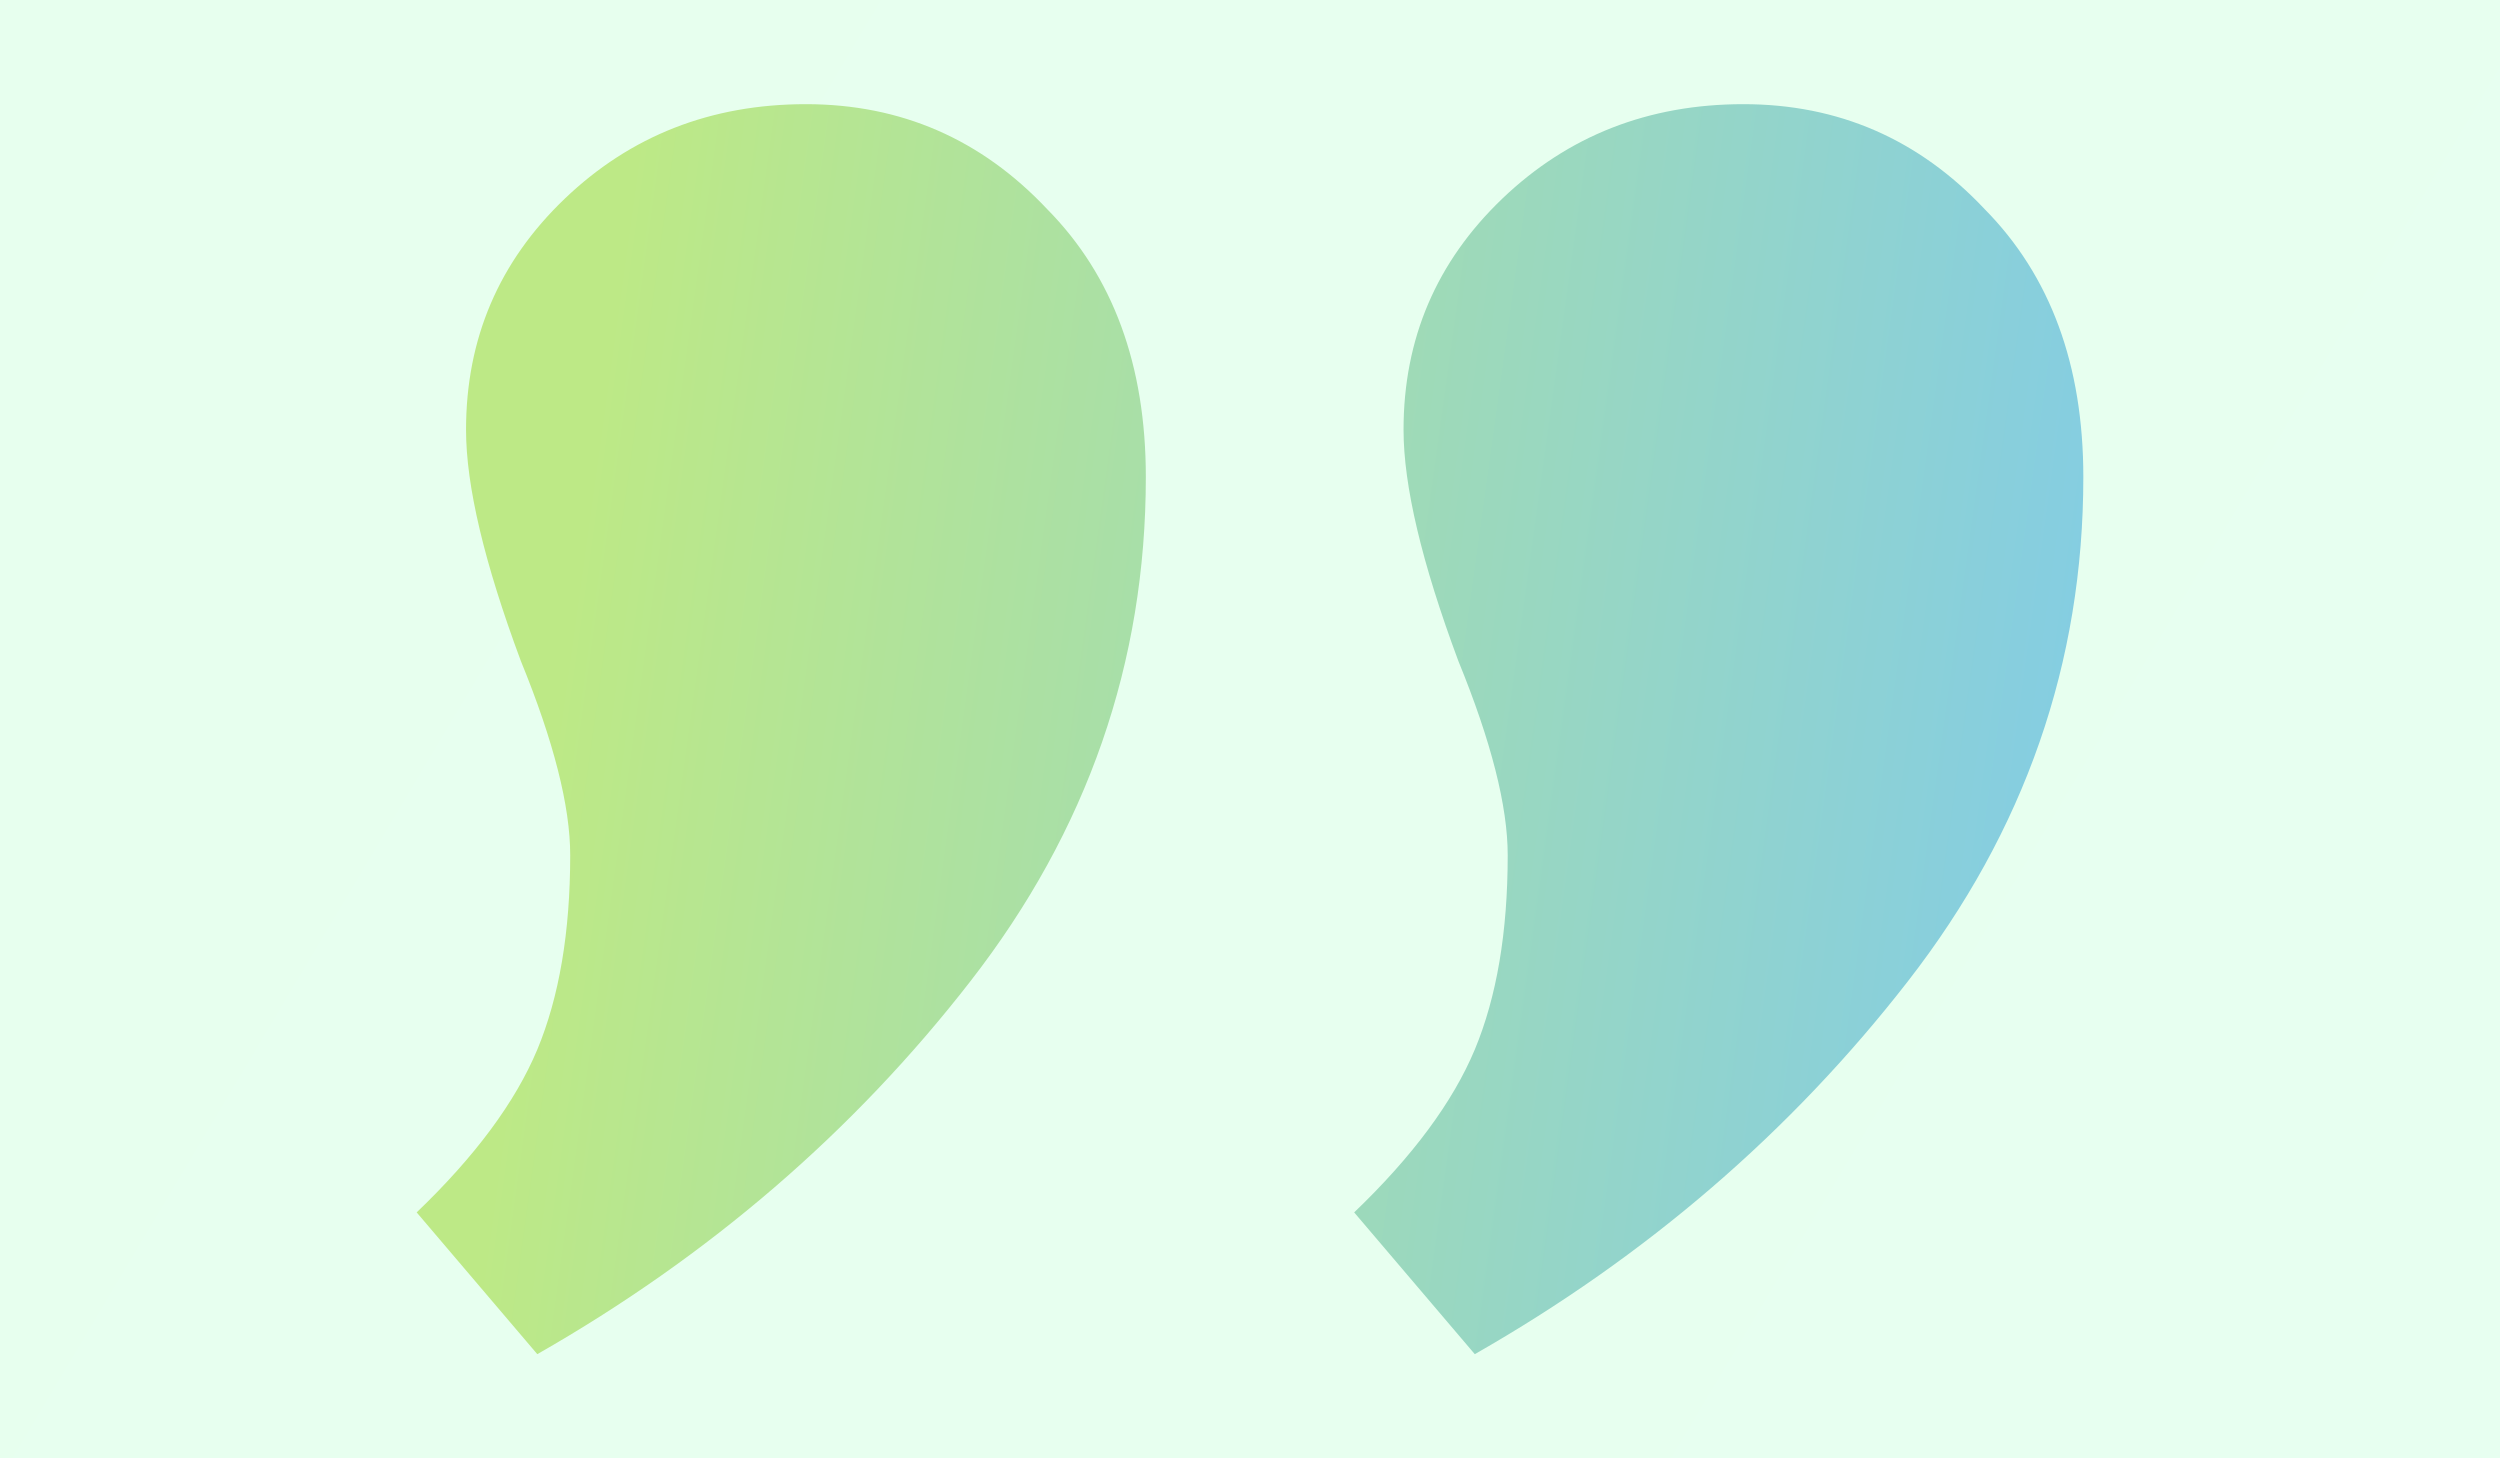 <svg width="24" height="14" viewBox="0 0 24 14" fill="none" xmlns="http://www.w3.org/2000/svg">
<rect x="0" y="0" width="24" height="14" fill="#333333" stroke="none"/>
<rect width="24" height="14" fill="url(#paint0_linear_339_1333)"/>
<path d="M7.737 1C8.649 1 9.421 1.336 10.053 2.008C10.684 2.647 11 3.504 11 4.58C11 6.361 10.439 7.975 9.316 9.42C8.193 10.866 6.807 12.059 5.158 13L4 11.639C4.561 11.101 4.947 10.58 5.158 10.076C5.368 9.571 5.474 8.95 5.474 8.21C5.474 7.739 5.316 7.118 5 6.345C4.649 5.403 4.474 4.664 4.474 4.126C4.474 3.252 4.789 2.513 5.421 1.908C6.053 1.303 6.825 1 7.737 1ZM16.737 1C17.649 1 18.421 1.336 19.053 2.008C19.684 2.647 20 3.504 20 4.58C20 6.361 19.439 7.975 18.316 9.42C17.193 10.866 15.807 12.059 14.158 13L13 11.639C13.561 11.101 13.947 10.58 14.158 10.076C14.368 9.571 14.474 8.95 14.474 8.21C14.474 7.739 14.316 7.118 14 6.345C13.649 5.403 13.474 4.664 13.474 4.126C13.474 3.252 13.79 2.513 14.421 1.908C15.053 1.303 15.825 1 16.737 1Z" fill="url(#paint1_linear_339_1333)"/>
<defs>
<linearGradient id="paint0_linear_339_1333" x1="0.5" y1="6.08996e-07" x2="24" y2="14" gradientUnits="userSpaceOnUse">
<stop stop-color="#E7FFEE"/>
<stop offset="0" stop-color="#E7FFEE"/>
<stop offset="1" stop-color="#E7FFF0"/>
</linearGradient>
<linearGradient id="paint1_linear_339_1333" x1="5.59" y1="4.963" x2="22.535" y2="7.307" gradientUnits="userSpaceOnUse">
<stop stop-color="#BDE986"/>
<stop offset="1" stop-color="#7AC8F3"/>
</linearGradient>
</defs>
</svg>
